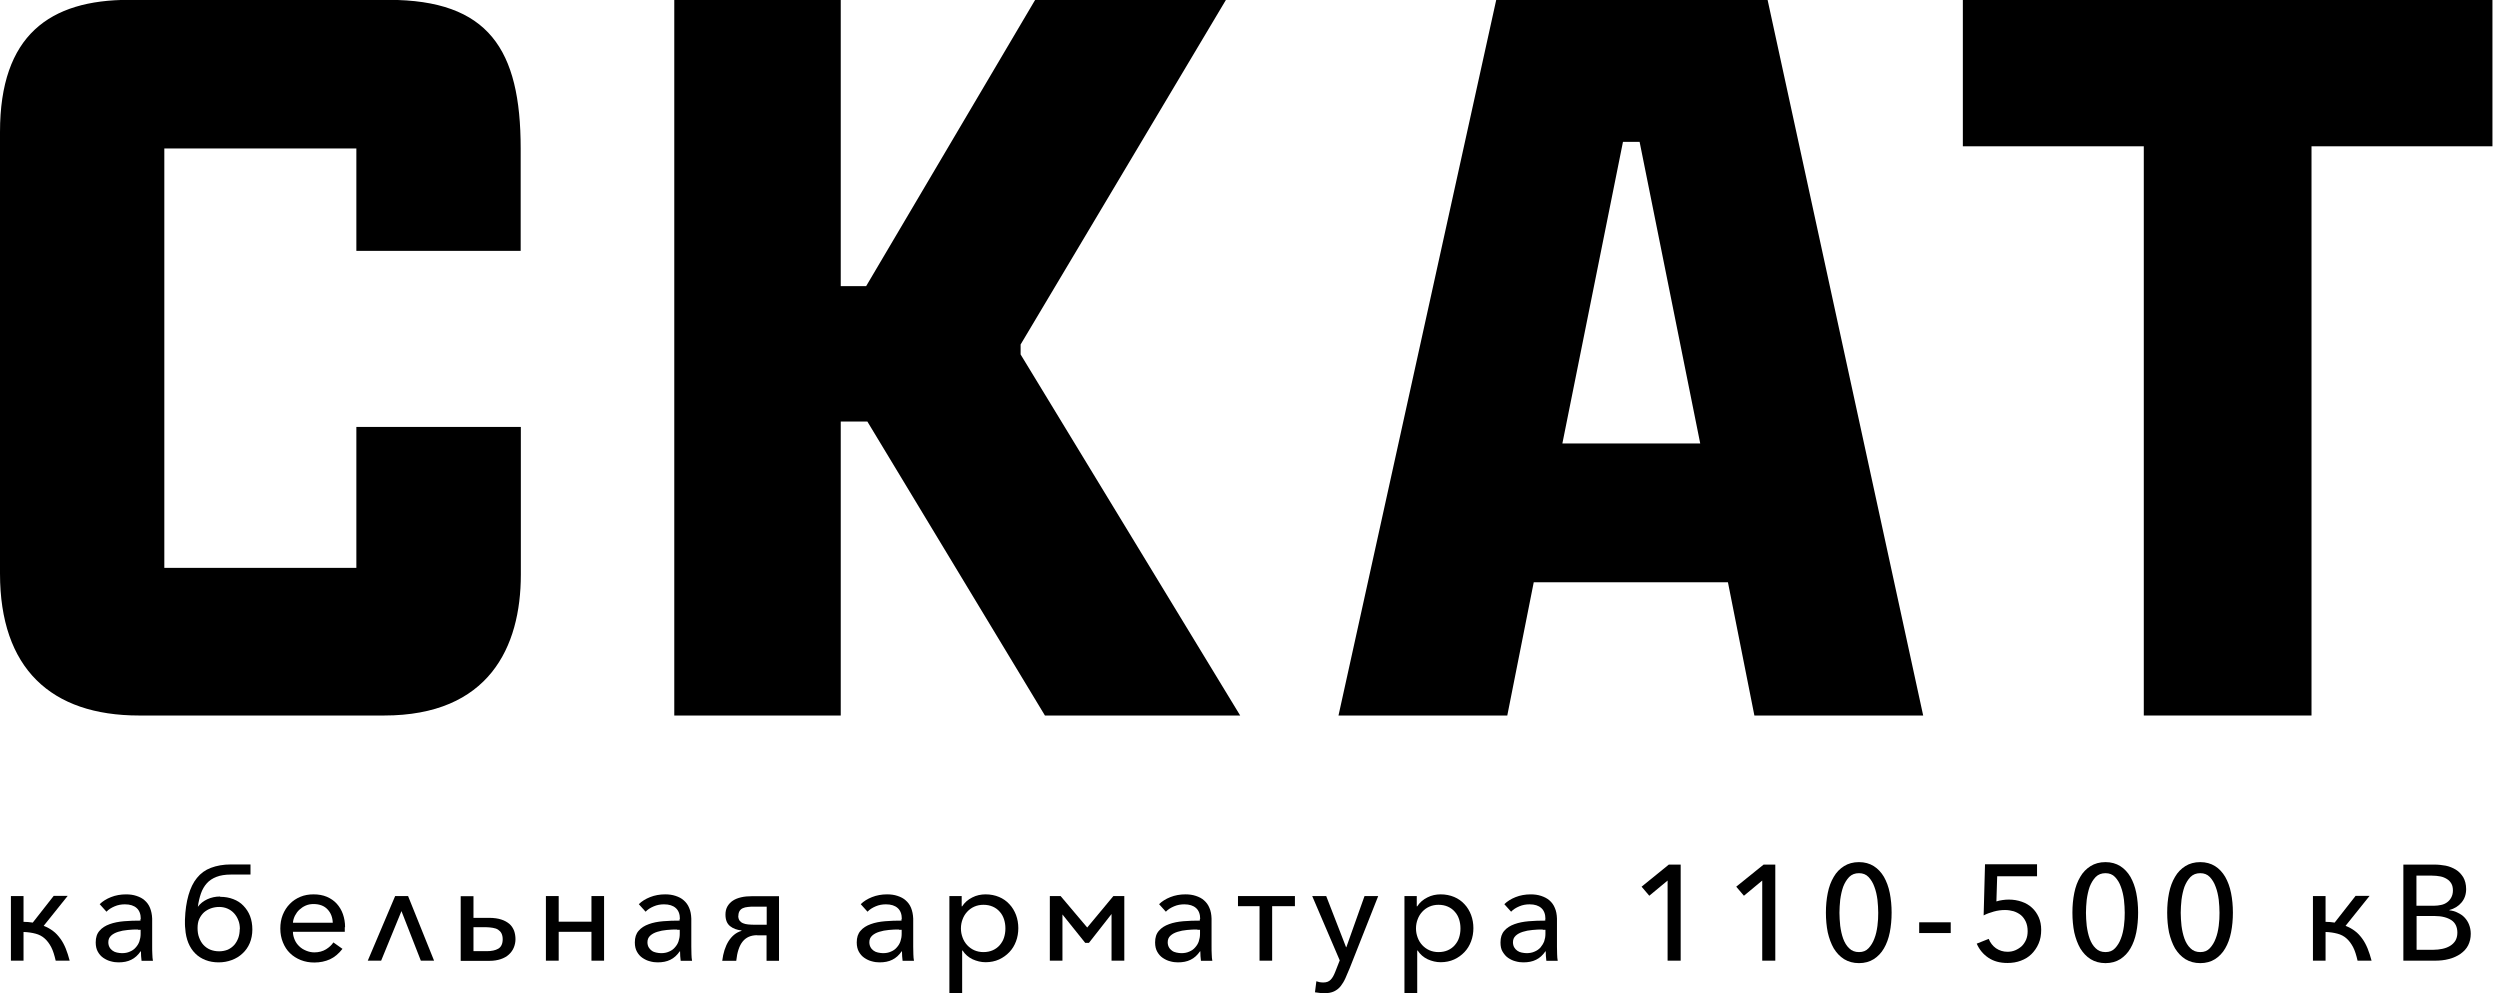<svg xmlns="http://www.w3.org/2000/svg" viewBox="0 0 151 60">
  <g mask="url(#mask0_4269_3065)">
    <path d="M31.459 25.795V34.706C31.459 39.091 29.526 43.217 23.197 43.217H8.401C3.067 43.217 0 40.361 0 34.641V7.974C0 2.123 3.002 -0.009 7.797 -0.009H23.457C29.516 -0.009 31.449 2.986 31.449 8.966V15.151H21.524V8.966H9.925V34.298H21.524V25.786H31.449L31.459 25.795Z" />
    <path d="M40.726 43.217V0H50.781V17.283H52.315L62.519 0H74.043L61.645 20.807V21.409L74.907 43.217H63.114L52.389 25.461H50.781V43.217H40.726Z" />
    <path d="M104.367 35.169H92.638L91.04 43.217H80.845L90.371 0H106.764L116.16 43.217H105.965L104.367 35.169ZM94.367 26.787H102.694L99.032 8.567H98.028L94.367 26.787Z" />
    <path d="M129.485 8.836H118.556V0H150.544V8.836H139.615V43.217H129.485V8.836Z" />
    <path d="M1.431 55.679C1.626 55.679 1.802 55.698 1.979 55.725L3.243 54.112H4.088L2.639 55.92C2.852 56.004 3.038 56.106 3.206 56.235C3.373 56.356 3.512 56.514 3.642 56.69C3.773 56.866 3.875 57.061 3.968 57.283C4.061 57.506 4.135 57.756 4.209 58.025H3.364C3.289 57.7 3.206 57.422 3.094 57.209C2.983 56.996 2.852 56.819 2.694 56.68C2.536 56.541 2.36 56.449 2.146 56.393C1.932 56.337 1.691 56.3 1.421 56.291V58.025H0.659V54.121H1.421V55.679H1.431Z" />
    <path d="M8.504 55.512C8.504 55.216 8.42 54.993 8.253 54.845C8.085 54.696 7.853 54.622 7.546 54.622C7.323 54.622 7.119 54.659 6.924 54.743C6.728 54.826 6.561 54.928 6.431 55.067L6.022 54.613C6.199 54.437 6.422 54.298 6.701 54.186C6.979 54.075 7.286 54.02 7.611 54.02C7.844 54.02 8.048 54.047 8.243 54.112C8.438 54.177 8.606 54.261 8.736 54.381C8.875 54.502 8.987 54.65 9.061 54.836C9.135 55.021 9.182 55.234 9.191 55.484C9.191 55.559 9.191 55.633 9.191 55.707V57.181C9.191 57.33 9.191 57.478 9.201 57.636C9.201 57.793 9.219 57.923 9.238 58.034H8.55C8.541 57.942 8.531 57.849 8.522 57.747C8.522 57.645 8.513 57.552 8.513 57.459H8.494C8.336 57.691 8.141 57.867 7.927 57.969C7.704 58.081 7.453 58.127 7.156 58.127C7.007 58.127 6.849 58.108 6.691 58.062C6.533 58.025 6.385 57.951 6.245 57.858C6.106 57.766 5.994 57.636 5.911 57.487C5.827 57.339 5.781 57.154 5.781 56.922C5.781 56.625 5.855 56.393 6.013 56.217C6.162 56.041 6.366 55.911 6.626 55.818C6.877 55.726 7.165 55.67 7.491 55.642C7.816 55.614 8.15 55.605 8.485 55.605V55.494L8.504 55.512ZM8.346 56.143C8.141 56.143 7.927 56.143 7.714 56.171C7.5 56.189 7.314 56.226 7.137 56.282C6.961 56.338 6.821 56.412 6.71 56.514C6.598 56.616 6.543 56.745 6.543 56.912C6.543 57.033 6.57 57.135 6.617 57.218C6.663 57.302 6.728 57.367 6.803 57.422C6.877 57.478 6.97 57.515 7.063 57.534C7.165 57.552 7.258 57.571 7.36 57.571C7.546 57.571 7.704 57.543 7.844 57.478C7.983 57.422 8.104 57.339 8.197 57.228C8.299 57.116 8.373 56.996 8.42 56.857C8.466 56.718 8.494 56.569 8.494 56.412V56.161H8.327L8.346 56.143Z" />
    <path d="M13.299 54.168C13.587 54.168 13.847 54.214 14.089 54.307C14.331 54.4 14.535 54.529 14.702 54.706C14.87 54.882 15.009 55.086 15.102 55.327C15.195 55.568 15.242 55.846 15.242 56.143C15.242 56.44 15.186 56.727 15.084 56.968C14.981 57.209 14.832 57.422 14.647 57.589C14.461 57.766 14.247 57.895 13.996 57.988C13.745 58.081 13.485 58.127 13.206 58.127C12.927 58.127 12.649 58.081 12.416 57.988C12.175 57.895 11.97 57.766 11.794 57.589C11.617 57.413 11.478 57.2 11.375 56.95C11.273 56.699 11.208 56.412 11.19 56.096C11.18 56.013 11.171 55.92 11.171 55.828V55.549C11.19 54.984 11.264 54.483 11.385 54.066C11.505 53.649 11.673 53.296 11.896 53.027C12.119 52.749 12.398 52.545 12.742 52.416C13.085 52.286 13.485 52.212 13.959 52.212H15.13V52.823H13.95C13.606 52.823 13.308 52.87 13.076 52.962C12.834 53.055 12.639 53.185 12.491 53.352C12.342 53.519 12.221 53.723 12.137 53.964C12.054 54.205 11.989 54.474 11.951 54.771C12.091 54.576 12.286 54.428 12.518 54.316C12.76 54.205 13.02 54.149 13.299 54.149M14.489 56.124C14.489 55.93 14.461 55.744 14.396 55.587C14.331 55.42 14.247 55.281 14.136 55.16C14.024 55.039 13.894 54.947 13.745 54.882C13.597 54.817 13.429 54.78 13.243 54.78C13.067 54.78 12.899 54.808 12.742 54.863C12.584 54.919 12.444 55.002 12.323 55.104C12.203 55.216 12.11 55.346 12.035 55.503C11.961 55.661 11.933 55.855 11.933 56.059C11.933 56.263 11.961 56.458 12.026 56.625C12.091 56.801 12.175 56.95 12.286 57.07C12.398 57.191 12.537 57.293 12.695 57.358C12.853 57.422 13.039 57.459 13.234 57.459C13.429 57.459 13.606 57.422 13.764 57.358C13.922 57.283 14.043 57.191 14.154 57.07C14.256 56.95 14.34 56.801 14.396 56.644C14.451 56.486 14.479 56.31 14.479 56.124" />
    <path d="M20.825 56.004V56.143C20.825 56.189 20.825 56.236 20.825 56.282H17.693C17.693 56.458 17.739 56.625 17.804 56.773C17.869 56.922 17.962 57.051 18.083 57.163C18.195 57.274 18.334 57.357 18.492 57.422C18.65 57.487 18.817 57.524 18.985 57.524C19.254 57.524 19.496 57.459 19.691 57.339C19.886 57.218 20.035 57.079 20.137 56.922L20.685 57.311C20.462 57.599 20.211 57.812 19.932 57.941C19.644 58.071 19.328 58.136 18.985 58.136C18.696 58.136 18.427 58.09 18.167 57.988C17.916 57.886 17.693 57.747 17.516 57.571C17.33 57.395 17.191 57.172 17.089 56.922C16.986 56.671 16.931 56.393 16.931 56.087C16.931 55.781 16.977 55.512 17.079 55.253C17.182 55.002 17.321 54.78 17.507 54.594C17.683 54.409 17.897 54.27 18.139 54.168C18.38 54.066 18.65 54.019 18.938 54.019C19.235 54.019 19.505 54.066 19.747 54.168C19.979 54.27 20.183 54.409 20.341 54.585C20.499 54.761 20.63 54.974 20.713 55.215C20.797 55.457 20.843 55.716 20.843 56.004M20.1 55.744C20.09 55.419 19.988 55.141 19.784 54.928C19.589 54.715 19.3 54.604 18.938 54.604C18.771 54.604 18.613 54.631 18.464 54.696C18.315 54.761 18.195 54.845 18.083 54.947C17.971 55.049 17.888 55.169 17.814 55.308C17.748 55.447 17.702 55.586 17.693 55.735H20.1V55.744Z" />
    <path d="M25.419 58.025L24.248 55.03L23.021 58.025H22.213L23.867 54.122H24.648L26.218 58.025H25.419Z" />
    <path d="M28.598 54.122V55.438H29.545C29.834 55.438 30.084 55.475 30.28 55.54C30.484 55.605 30.642 55.698 30.772 55.809C30.902 55.921 30.986 56.06 31.051 56.217C31.107 56.375 31.135 56.551 31.135 56.727C31.135 56.903 31.098 57.08 31.032 57.237C30.967 57.395 30.865 57.534 30.735 57.654C30.605 57.775 30.438 57.868 30.242 57.933C30.047 57.998 29.824 58.035 29.573 58.035H27.826V54.131H28.588L28.598 54.122ZM28.598 57.45H29.406C29.685 57.45 29.917 57.404 30.094 57.302C30.27 57.2 30.363 57.005 30.363 56.727C30.363 56.588 30.335 56.468 30.289 56.375C30.242 56.282 30.168 56.208 30.084 56.152C30.001 56.097 29.889 56.06 29.768 56.041C29.648 56.023 29.518 56.004 29.378 56.004H28.598V57.46V57.45Z" />
    <path d="M33.745 58.025H32.973V54.122H33.745V55.67H35.724V54.122H36.486V58.025H35.724V56.282H33.745V58.025Z" />
    <path d="M41.067 55.512C41.067 55.215 40.983 54.993 40.816 54.845C40.648 54.696 40.416 54.622 40.109 54.622C39.886 54.622 39.682 54.659 39.487 54.743C39.292 54.826 39.124 54.928 38.994 55.067L38.585 54.613C38.762 54.437 38.985 54.298 39.264 54.186C39.543 54.075 39.849 54.019 40.175 54.019C40.407 54.019 40.611 54.047 40.807 54.112C41.002 54.177 41.169 54.261 41.299 54.381C41.438 54.502 41.55 54.65 41.624 54.835C41.708 55.021 41.745 55.234 41.755 55.484C41.755 55.559 41.755 55.633 41.755 55.707V57.181C41.755 57.33 41.755 57.478 41.764 57.636C41.764 57.793 41.782 57.923 41.801 58.034H41.113C41.104 57.941 41.095 57.849 41.085 57.747C41.085 57.645 41.076 57.552 41.076 57.459H41.057C40.9 57.691 40.704 57.867 40.491 57.969C40.267 58.081 40.017 58.127 39.719 58.127C39.571 58.127 39.413 58.108 39.255 58.062C39.096 58.025 38.948 57.951 38.808 57.858C38.669 57.765 38.557 57.636 38.474 57.487C38.39 57.339 38.344 57.153 38.344 56.922C38.344 56.625 38.418 56.393 38.576 56.217C38.725 56.041 38.929 55.911 39.19 55.818C39.44 55.725 39.728 55.67 40.054 55.642C40.379 55.614 40.714 55.605 41.048 55.605V55.494L41.067 55.512ZM40.909 56.143C40.704 56.143 40.491 56.143 40.277 56.17C40.063 56.189 39.877 56.226 39.701 56.282C39.524 56.337 39.385 56.412 39.273 56.514C39.162 56.616 39.106 56.745 39.106 56.912C39.106 57.033 39.134 57.135 39.18 57.218C39.227 57.302 39.292 57.367 39.366 57.422C39.44 57.478 39.533 57.515 39.626 57.533C39.728 57.552 39.821 57.571 39.924 57.571C40.109 57.571 40.267 57.543 40.407 57.478C40.546 57.422 40.667 57.339 40.76 57.228C40.862 57.116 40.937 56.996 40.983 56.857C41.03 56.718 41.057 56.569 41.057 56.412V56.161H40.89L40.909 56.143Z" />
    <path d="M45.733 56.486C45.352 56.486 45.063 56.615 44.859 56.866C44.655 57.116 44.525 57.506 44.469 58.034H43.623C43.679 57.561 43.809 57.163 44.004 56.847C44.209 56.532 44.459 56.319 44.785 56.226V56.198C44.515 56.17 44.283 56.087 44.097 55.939C43.911 55.79 43.818 55.559 43.818 55.243C43.818 55.048 43.855 54.891 43.939 54.742C44.023 54.603 44.125 54.492 44.264 54.4C44.404 54.307 44.571 54.242 44.766 54.196C44.961 54.149 45.184 54.131 45.417 54.131H47.052V58.034H46.3V56.495H45.733V56.486ZM44.59 55.317C44.59 55.429 44.617 55.521 44.664 55.596C44.72 55.67 44.785 55.725 44.878 55.763C44.961 55.8 45.073 55.827 45.194 55.837C45.315 55.846 45.445 55.855 45.584 55.855H46.309V54.761H45.575C45.426 54.761 45.296 54.761 45.175 54.78C45.054 54.789 44.952 54.817 44.868 54.854C44.785 54.891 44.72 54.947 44.673 55.021C44.627 55.095 44.599 55.188 44.599 55.308" />
    <path d="M54.47 55.512C54.47 55.215 54.386 54.993 54.219 54.845C54.052 54.696 53.819 54.622 53.513 54.622C53.29 54.622 53.085 54.659 52.89 54.743C52.695 54.826 52.528 54.928 52.398 55.067L51.989 54.613C52.165 54.437 52.388 54.298 52.667 54.186C52.946 54.075 53.253 54.019 53.578 54.019C53.81 54.019 54.015 54.047 54.21 54.112C54.405 54.177 54.572 54.261 54.702 54.381C54.842 54.502 54.953 54.65 55.028 54.835C55.102 55.021 55.148 55.234 55.158 55.484C55.158 55.559 55.158 55.633 55.158 55.707V57.181C55.158 57.33 55.158 57.478 55.167 57.636C55.167 57.793 55.186 57.923 55.204 58.034H54.517C54.507 57.941 54.498 57.849 54.489 57.747C54.489 57.645 54.479 57.552 54.479 57.459H54.461C54.303 57.691 54.108 57.867 53.894 57.969C53.671 58.081 53.42 58.127 53.123 58.127C52.974 58.127 52.816 58.108 52.658 58.062C52.5 58.025 52.351 57.951 52.212 57.858C52.072 57.765 51.961 57.636 51.877 57.487C51.794 57.339 51.747 57.153 51.747 56.922C51.747 56.625 51.821 56.393 51.979 56.217C52.128 56.041 52.333 55.911 52.593 55.818C52.844 55.725 53.132 55.67 53.457 55.642C53.782 55.614 54.117 55.605 54.452 55.605V55.494L54.47 55.512ZM54.312 56.143C54.108 56.143 53.894 56.143 53.68 56.17C53.466 56.189 53.281 56.226 53.104 56.282C52.927 56.337 52.788 56.412 52.676 56.514C52.565 56.616 52.509 56.745 52.509 56.912C52.509 57.033 52.537 57.135 52.584 57.218C52.63 57.302 52.695 57.367 52.769 57.422C52.844 57.478 52.937 57.515 53.03 57.533C53.132 57.552 53.225 57.571 53.327 57.571C53.513 57.571 53.671 57.543 53.81 57.478C53.95 57.422 54.071 57.339 54.163 57.228C54.266 57.116 54.34 56.996 54.386 56.857C54.433 56.718 54.461 56.569 54.461 56.412V56.161H54.294L54.312 56.143Z" />
    <path d="M58.105 60H57.343V54.121H58.086V54.743H58.114C58.263 54.511 58.467 54.335 58.727 54.205C58.978 54.075 59.248 54.019 59.536 54.019C59.824 54.019 60.103 54.075 60.345 54.177C60.586 54.279 60.8 54.427 60.967 54.613C61.144 54.798 61.274 55.021 61.367 55.262C61.46 55.512 61.506 55.781 61.506 56.059C61.506 56.337 61.46 56.616 61.367 56.857C61.274 57.107 61.144 57.32 60.967 57.506C60.791 57.691 60.586 57.84 60.345 57.951C60.103 58.062 59.824 58.118 59.527 58.118C59.257 58.118 58.997 58.053 58.746 57.941C58.495 57.821 58.291 57.645 58.142 57.413H58.114V59.981L58.105 60ZM60.726 56.069C60.726 55.874 60.698 55.698 60.642 55.522C60.586 55.355 60.503 55.197 60.382 55.067C60.27 54.937 60.131 54.835 59.964 54.761C59.796 54.687 59.61 54.65 59.397 54.65C59.202 54.65 59.016 54.687 58.848 54.761C58.681 54.835 58.542 54.937 58.421 55.067C58.3 55.197 58.207 55.345 58.142 55.522C58.077 55.688 58.04 55.874 58.04 56.078C58.04 56.282 58.077 56.458 58.142 56.634C58.207 56.81 58.3 56.959 58.421 57.089C58.542 57.218 58.681 57.32 58.848 57.395C59.016 57.469 59.202 57.506 59.397 57.506C59.61 57.506 59.796 57.469 59.964 57.395C60.131 57.32 60.27 57.218 60.382 57.089C60.493 56.959 60.586 56.81 60.642 56.634C60.698 56.458 60.726 56.282 60.726 56.087" />
    <path d="M64.061 54.122L65.668 56.023L67.248 54.122H67.908V58.025H67.137V55.206L65.771 56.95H65.548L64.172 55.234V58.025H63.41V54.122H64.061Z" />
    <path d="M72.491 55.512C72.491 55.215 72.407 54.993 72.24 54.845C72.072 54.696 71.84 54.622 71.533 54.622C71.31 54.622 71.106 54.659 70.911 54.743C70.716 54.826 70.548 54.928 70.418 55.067L70.009 54.613C70.186 54.437 70.409 54.298 70.688 54.186C70.966 54.075 71.273 54.019 71.598 54.019C71.831 54.019 72.035 54.047 72.23 54.112C72.425 54.177 72.593 54.261 72.723 54.381C72.862 54.502 72.974 54.65 73.048 54.835C73.132 55.021 73.169 55.234 73.178 55.484C73.178 55.559 73.178 55.633 73.178 55.707V57.181C73.178 57.33 73.178 57.478 73.188 57.636C73.188 57.793 73.206 57.923 73.225 58.034H72.537C72.528 57.941 72.518 57.849 72.509 57.747C72.509 57.645 72.5 57.552 72.5 57.459H72.481C72.323 57.691 72.128 57.867 71.914 57.969C71.691 58.081 71.44 58.127 71.143 58.127C70.994 58.127 70.836 58.108 70.678 58.062C70.52 58.025 70.372 57.951 70.232 57.858C70.093 57.765 69.981 57.636 69.898 57.487C69.814 57.339 69.768 57.153 69.768 56.922C69.768 56.625 69.842 56.393 70 56.217C70.149 56.041 70.353 55.911 70.613 55.818C70.864 55.725 71.152 55.67 71.478 55.642C71.803 55.614 72.137 55.605 72.472 55.605V55.494L72.491 55.512ZM72.333 56.143C72.128 56.143 71.914 56.143 71.701 56.17C71.487 56.189 71.301 56.226 71.124 56.282C70.948 56.337 70.808 56.412 70.697 56.514C70.585 56.616 70.53 56.745 70.53 56.912C70.53 57.033 70.558 57.135 70.604 57.218C70.65 57.302 70.716 57.367 70.79 57.422C70.864 57.478 70.957 57.515 71.05 57.533C71.152 57.552 71.245 57.571 71.347 57.571C71.533 57.571 71.691 57.543 71.831 57.478C71.97 57.422 72.091 57.339 72.184 57.228C72.286 57.116 72.361 56.996 72.407 56.857C72.453 56.718 72.481 56.569 72.481 56.412V56.161H72.314L72.333 56.143Z" />
    <path d="M74.774 54.122H78.213V54.733H76.838V58.025H76.076V54.733H74.774V54.122Z" />
    <path d="M81.292 57.209H81.32L82.417 54.122H83.244L81.525 58.47C81.431 58.693 81.348 58.897 81.264 59.082C81.181 59.268 81.078 59.434 80.976 59.564C80.865 59.703 80.734 59.805 80.576 59.88C80.418 59.954 80.223 59.991 79.991 59.991C79.898 59.991 79.805 59.991 79.703 59.972C79.601 59.963 79.508 59.944 79.424 59.935L79.508 59.268C79.573 59.286 79.638 59.305 79.703 59.323C79.777 59.333 79.852 59.342 79.926 59.342C80.121 59.342 80.27 59.286 80.372 59.175C80.484 59.064 80.567 58.906 80.651 58.693L80.92 58.007L79.257 54.122H80.103L81.301 57.209H81.292Z" />
    <path d="M85.591 60H84.829V54.121H85.573V54.743H85.6C85.749 54.511 85.954 54.335 86.214 54.205C86.465 54.075 86.734 54.019 87.022 54.019C87.311 54.019 87.589 54.075 87.831 54.177C88.073 54.279 88.286 54.427 88.454 54.613C88.63 54.798 88.76 55.021 88.853 55.262C88.946 55.512 88.993 55.781 88.993 56.059C88.993 56.337 88.946 56.616 88.853 56.857C88.76 57.107 88.63 57.32 88.454 57.506C88.277 57.691 88.073 57.84 87.831 57.951C87.589 58.062 87.311 58.118 87.013 58.118C86.744 58.118 86.483 58.053 86.232 57.941C85.981 57.821 85.777 57.645 85.628 57.413H85.6V59.981L85.591 60ZM88.212 56.069C88.212 55.874 88.184 55.698 88.128 55.522C88.073 55.355 87.989 55.197 87.868 55.067C87.757 54.937 87.617 54.835 87.45 54.761C87.283 54.687 87.097 54.65 86.883 54.65C86.688 54.65 86.502 54.687 86.335 54.761C86.167 54.835 86.028 54.937 85.907 55.067C85.786 55.197 85.693 55.345 85.628 55.522C85.563 55.688 85.526 55.874 85.526 56.078C85.526 56.282 85.563 56.458 85.628 56.634C85.693 56.81 85.786 56.959 85.907 57.089C86.028 57.218 86.167 57.32 86.335 57.395C86.502 57.469 86.688 57.506 86.883 57.506C87.097 57.506 87.283 57.469 87.45 57.395C87.617 57.32 87.757 57.218 87.868 57.089C87.98 56.959 88.073 56.81 88.128 56.634C88.184 56.458 88.212 56.282 88.212 56.087" />
    <path d="M93.344 55.512C93.344 55.216 93.26 54.993 93.093 54.845C92.926 54.696 92.693 54.622 92.387 54.622C92.164 54.622 91.959 54.659 91.764 54.743C91.569 54.826 91.401 54.928 91.271 55.067L90.862 54.613C91.039 54.437 91.262 54.298 91.541 54.186C91.82 54.075 92.126 54.02 92.452 54.02C92.684 54.02 92.888 54.047 93.084 54.112C93.279 54.177 93.446 54.261 93.585 54.381C93.725 54.502 93.836 54.65 93.911 54.836C93.994 55.021 94.032 55.234 94.041 55.484C94.041 55.559 94.041 55.633 94.041 55.707V57.181C94.041 57.33 94.041 57.478 94.05 57.636C94.05 57.793 94.069 57.923 94.087 58.034H93.4C93.39 57.942 93.381 57.849 93.372 57.747C93.372 57.645 93.362 57.552 93.362 57.459H93.344C93.186 57.691 92.991 57.867 92.777 57.969C92.554 58.081 92.303 58.127 92.006 58.127C91.857 58.127 91.699 58.108 91.541 58.062C91.383 58.025 91.234 57.951 91.095 57.858C90.955 57.766 90.853 57.636 90.76 57.487C90.667 57.339 90.63 57.154 90.63 56.922C90.63 56.625 90.704 56.393 90.862 56.217C91.011 56.041 91.216 55.911 91.476 55.818C91.727 55.726 92.015 55.67 92.34 55.642C92.665 55.614 93 55.605 93.335 55.605V55.494L93.344 55.512ZM93.186 56.143C92.981 56.143 92.768 56.143 92.554 56.171C92.34 56.189 92.154 56.226 91.978 56.282C91.801 56.338 91.662 56.412 91.55 56.514C91.439 56.616 91.383 56.745 91.383 56.912C91.383 57.033 91.411 57.135 91.457 57.218C91.504 57.302 91.569 57.367 91.643 57.422C91.718 57.478 91.81 57.515 91.903 57.534C92.006 57.552 92.099 57.571 92.201 57.571C92.377 57.571 92.545 57.543 92.684 57.478C92.823 57.422 92.944 57.339 93.046 57.228C93.139 57.116 93.214 56.996 93.269 56.857C93.316 56.718 93.344 56.569 93.344 56.412V56.161H93.177L93.186 56.143Z" />
    <path d="M101.513 58.025H100.723V53.185L99.617 54.103L99.152 53.556L100.797 52.221H101.513V58.025Z" />
    <path d="M107.228 58.025H106.439V53.185L105.333 54.103L104.868 53.556L106.522 52.221H107.228V58.025Z" />
    <path d="M112.283 52.072C112.627 52.072 112.925 52.156 113.175 52.313C113.426 52.471 113.631 52.694 113.789 52.962C113.947 53.241 114.068 53.565 114.142 53.936C114.216 54.307 114.254 54.706 114.254 55.123C114.254 55.54 114.216 55.948 114.142 56.319C114.068 56.69 113.947 57.014 113.789 57.283C113.631 57.562 113.417 57.775 113.175 57.932C112.925 58.09 112.627 58.173 112.283 58.173C111.939 58.173 111.642 58.09 111.382 57.932C111.131 57.775 110.926 57.552 110.759 57.283C110.601 57.005 110.48 56.681 110.397 56.319C110.322 55.948 110.285 55.549 110.285 55.123C110.285 54.696 110.322 54.307 110.397 53.936C110.471 53.565 110.592 53.241 110.759 52.962C110.917 52.684 111.131 52.471 111.382 52.313C111.633 52.156 111.93 52.072 112.283 52.072ZM112.283 52.74C112.042 52.74 111.846 52.814 111.688 52.972C111.54 53.129 111.419 53.324 111.326 53.565C111.242 53.806 111.187 54.066 111.149 54.344C111.122 54.622 111.103 54.882 111.103 55.132C111.103 55.383 111.122 55.642 111.149 55.92C111.187 56.199 111.242 56.458 111.326 56.69C111.41 56.922 111.53 57.126 111.688 57.274C111.846 57.432 112.042 57.506 112.283 57.506C112.525 57.506 112.711 57.432 112.859 57.274C113.008 57.116 113.129 56.922 113.213 56.69C113.306 56.458 113.361 56.199 113.398 55.92C113.436 55.642 113.445 55.383 113.445 55.132C113.445 54.882 113.426 54.622 113.398 54.344C113.361 54.066 113.306 53.806 113.213 53.565C113.129 53.324 113.008 53.129 112.859 52.972C112.711 52.814 112.516 52.74 112.283 52.74Z" />
    <path d="M117.824 55.707H115.919V56.356H117.824V55.707Z" />
    <path d="M123.037 52.925H120.63L120.583 54.446C120.695 54.409 120.815 54.381 120.955 54.363C121.085 54.344 121.215 54.335 121.336 54.335C121.615 54.335 121.875 54.381 122.117 54.465C122.358 54.548 122.563 54.669 122.73 54.826C122.906 54.984 123.037 55.178 123.139 55.401C123.241 55.633 123.288 55.883 123.288 56.161C123.288 56.467 123.241 56.745 123.13 56.996C123.027 57.237 122.879 57.45 122.702 57.626C122.525 57.803 122.312 57.932 122.061 58.025C121.819 58.118 121.55 58.164 121.252 58.164C120.797 58.164 120.416 58.062 120.1 57.849C119.784 57.636 119.552 57.358 119.394 56.996L120.118 56.708C120.211 56.94 120.36 57.135 120.555 57.274C120.76 57.413 120.992 57.487 121.252 57.487C121.42 57.487 121.578 57.459 121.726 57.395C121.875 57.33 122.005 57.246 122.117 57.144C122.228 57.033 122.312 56.903 122.377 56.755C122.442 56.597 122.47 56.43 122.47 56.245C122.47 56.022 122.433 55.837 122.358 55.67C122.284 55.512 122.182 55.373 122.061 55.271C121.931 55.169 121.791 55.095 121.624 55.039C121.457 54.993 121.289 54.965 121.104 54.965C120.881 54.965 120.657 54.993 120.425 55.058C120.193 55.123 119.988 55.197 119.812 55.29L119.895 52.202H123.037V52.907V52.925Z" />
    <path d="M127.172 52.072C127.516 52.072 127.813 52.156 128.064 52.313C128.315 52.471 128.52 52.694 128.678 52.962C128.836 53.241 128.957 53.565 129.031 53.936C129.105 54.307 129.142 54.706 129.142 55.123C129.142 55.54 129.105 55.948 129.031 56.319C128.957 56.69 128.836 57.014 128.678 57.283C128.52 57.561 128.306 57.775 128.064 57.932C127.813 58.09 127.516 58.173 127.172 58.173C126.828 58.173 126.531 58.09 126.271 57.932C126.02 57.775 125.815 57.552 125.648 57.283C125.49 57.005 125.369 56.681 125.286 56.319C125.211 55.948 125.174 55.549 125.174 55.123C125.174 54.696 125.211 54.307 125.286 53.936C125.36 53.565 125.481 53.241 125.648 52.962C125.806 52.684 126.02 52.471 126.271 52.313C126.522 52.156 126.819 52.072 127.172 52.072ZM127.172 52.74C126.931 52.74 126.735 52.814 126.577 52.972C126.429 53.129 126.308 53.324 126.215 53.565C126.131 53.806 126.076 54.066 126.038 54.344C126.01 54.622 125.992 54.882 125.992 55.132C125.992 55.383 126.01 55.642 126.038 55.92C126.076 56.198 126.131 56.458 126.215 56.69C126.299 56.922 126.419 57.126 126.577 57.274C126.735 57.432 126.931 57.506 127.172 57.506C127.414 57.506 127.6 57.432 127.748 57.274C127.897 57.116 128.018 56.922 128.102 56.69C128.194 56.458 128.25 56.198 128.287 55.92C128.325 55.642 128.334 55.383 128.334 55.132C128.334 54.882 128.315 54.622 128.287 54.344C128.25 54.066 128.194 53.806 128.102 53.565C128.018 53.324 127.897 53.129 127.748 52.972C127.6 52.814 127.405 52.74 127.172 52.74Z" />
    <path d="M132.897 52.072C133.24 52.072 133.538 52.156 133.789 52.313C134.04 52.471 134.244 52.694 134.402 52.962C134.56 53.241 134.681 53.565 134.755 53.936C134.83 54.307 134.867 54.706 134.867 55.123C134.867 55.54 134.83 55.948 134.755 56.319C134.681 56.69 134.56 57.014 134.402 57.283C134.244 57.562 134.03 57.775 133.789 57.932C133.538 58.09 133.24 58.173 132.897 58.173C132.553 58.173 132.255 58.09 131.995 57.932C131.744 57.775 131.54 57.552 131.372 57.283C131.214 57.005 131.094 56.681 131.01 56.319C130.936 55.948 130.898 55.549 130.898 55.123C130.898 54.696 130.936 54.307 131.01 53.936C131.084 53.565 131.205 53.241 131.372 52.962C131.53 52.684 131.744 52.471 131.995 52.313C132.246 52.156 132.543 52.072 132.897 52.072ZM132.897 52.74C132.655 52.74 132.46 52.814 132.302 52.972C132.153 53.129 132.032 53.324 131.939 53.565C131.856 53.806 131.8 54.066 131.763 54.344C131.735 54.622 131.716 54.882 131.716 55.132C131.716 55.383 131.735 55.642 131.763 55.92C131.8 56.199 131.856 56.458 131.939 56.69C132.023 56.922 132.144 57.126 132.302 57.274C132.46 57.432 132.655 57.506 132.897 57.506C133.138 57.506 133.324 57.432 133.473 57.274C133.621 57.116 133.742 56.922 133.826 56.69C133.919 56.458 133.975 56.199 134.012 55.92C134.049 55.642 134.058 55.383 134.058 55.132C134.058 54.882 134.04 54.622 134.012 54.344C133.975 54.066 133.919 53.806 133.826 53.565C133.742 53.324 133.621 53.129 133.473 52.972C133.324 52.814 133.129 52.74 132.897 52.74Z" />
    <path d="M140.464 55.679C140.659 55.679 140.836 55.698 141.013 55.725L142.276 54.112H143.122L141.672 55.92C141.886 56.004 142.072 56.106 142.239 56.235C142.407 56.356 142.546 56.514 142.676 56.69C142.806 56.866 142.908 57.061 143.001 57.283C143.094 57.506 143.169 57.756 143.243 58.025H142.397C142.323 57.7 142.239 57.422 142.128 57.209C142.016 56.996 141.886 56.819 141.728 56.68C141.57 56.541 141.394 56.449 141.18 56.393C140.966 56.337 140.734 56.3 140.464 56.291V58.025H139.702V54.121H140.464V55.679Z" />
    <path d="M145.163 52.221H147.05C147.273 52.221 147.496 52.248 147.719 52.286C147.942 52.332 148.146 52.415 148.332 52.527C148.518 52.638 148.657 52.796 148.778 52.981C148.89 53.176 148.955 53.417 148.955 53.704C148.955 54.02 148.862 54.288 148.676 54.511C148.49 54.733 148.249 54.882 147.942 54.965V54.984C148.128 55.002 148.304 55.049 148.453 55.132C148.611 55.206 148.75 55.299 148.862 55.42C148.973 55.54 149.066 55.679 149.131 55.846C149.196 56.013 149.234 56.198 149.234 56.402C149.234 56.662 149.178 56.894 149.076 57.098C148.973 57.302 148.815 57.469 148.62 57.608C148.425 57.747 148.193 57.849 147.923 57.923C147.654 57.997 147.366 58.025 147.04 58.025H145.163V52.211V52.221ZM145.953 54.706H147.031C147.17 54.706 147.301 54.687 147.44 54.659C147.579 54.632 147.7 54.576 147.802 54.502C147.905 54.428 147.988 54.335 148.053 54.214C148.118 54.094 148.156 53.955 148.156 53.788C148.156 53.621 148.128 53.482 148.063 53.37C147.998 53.259 147.914 53.166 147.793 53.092C147.672 53.018 147.542 52.962 147.394 52.935C147.245 52.907 147.078 52.888 146.892 52.888H145.953V54.715V54.706ZM145.953 57.367H146.975C147.161 57.367 147.338 57.348 147.514 57.311C147.691 57.274 147.84 57.218 147.979 57.135C148.118 57.051 148.221 56.95 148.304 56.82C148.379 56.69 148.425 56.532 148.425 56.337C148.425 55.995 148.304 55.735 148.063 55.577C147.821 55.42 147.486 55.327 147.059 55.327H145.962V57.367H145.953Z" />
  </g>
</svg>
